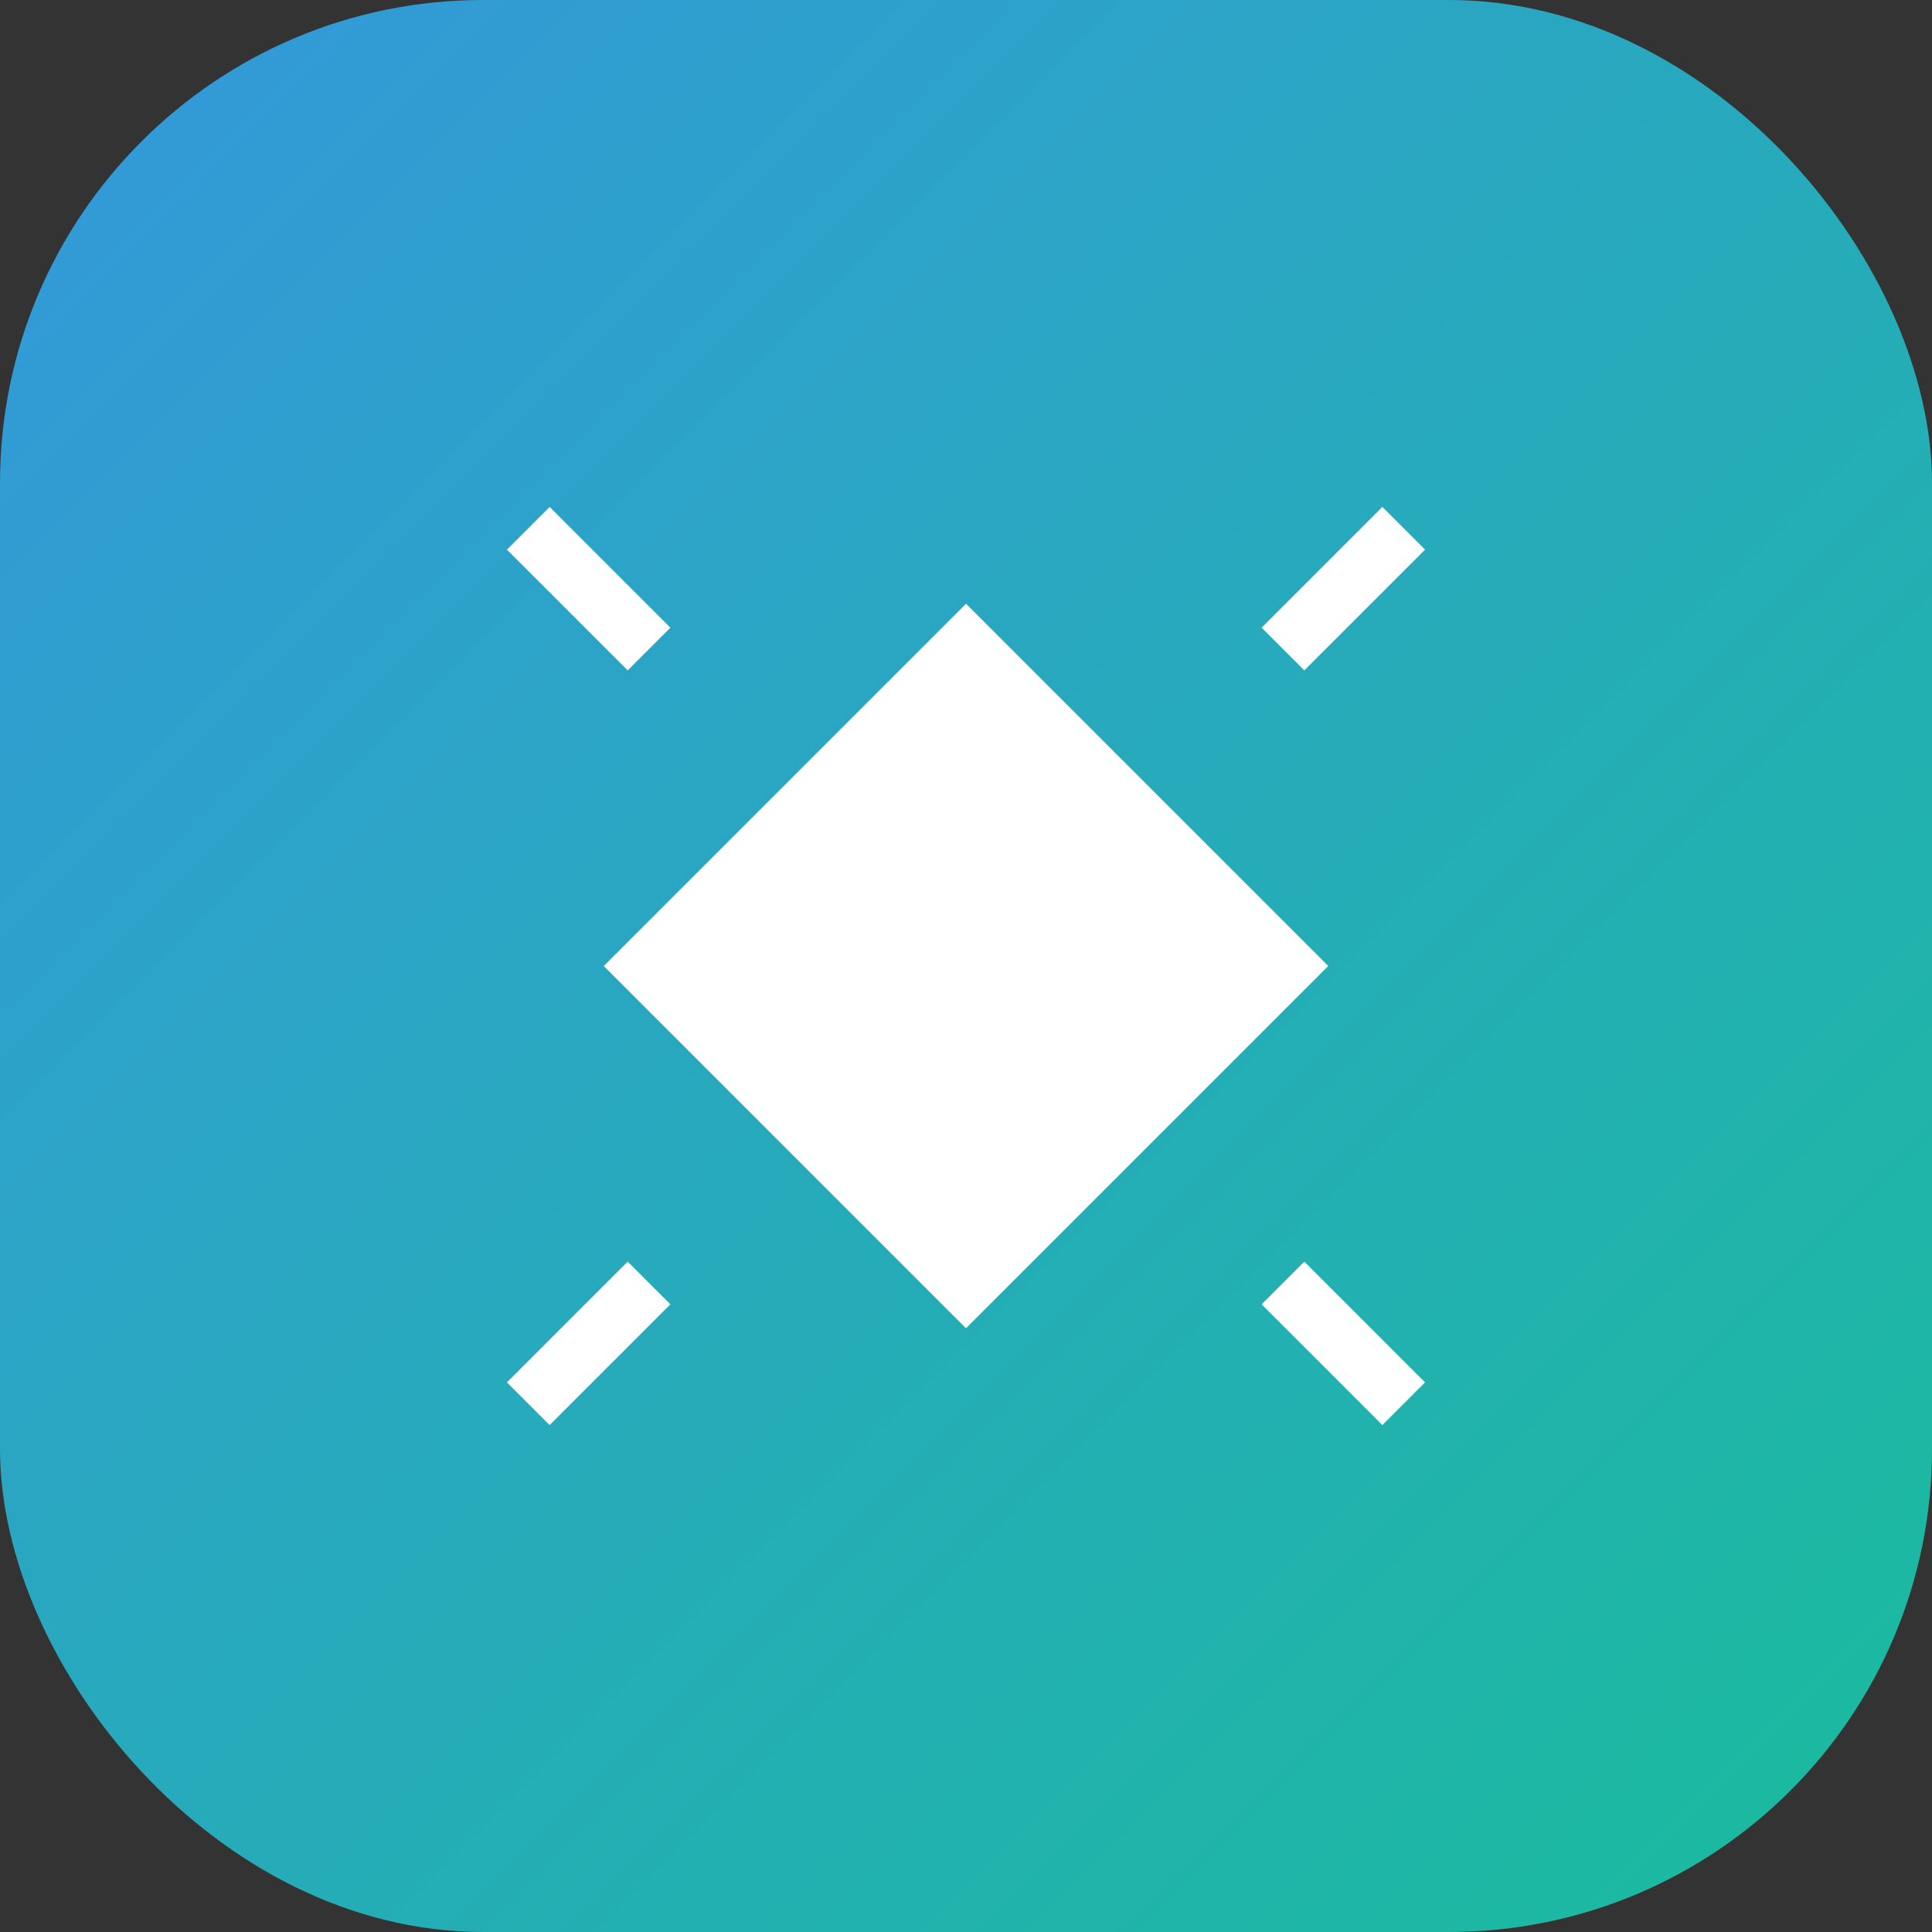 <svg xmlns="http://www.w3.org/2000/svg" width="512" height="512" viewBox="0 0 512 512">
  <rect x="0" y="0" width="512" height="512" fill="#333333" stroke="none"/>
  <defs>
    <linearGradient id="gradient" x1="0%" y1="0%" x2="100%" y2="100%">
      <stop offset="0%" stop-color="#3498db" />
      <stop offset="100%" stop-color="#1abc9c" />
    </linearGradient>
  </defs>
  <rect width="512" height="512" rx="128" fill="url(#gradient)" />
  <path d="M256 160 L352 256 L256 352 L160 256 Z" fill="#fff" />
  <circle cx="256" cy="256" r="48" fill="#fff" />
  <path d="M140 140 L172 172 M340 340 L372 372 M140 372 L172 340 M340 172 L372 140" stroke="#fff" stroke-width="16" />
</svg>
